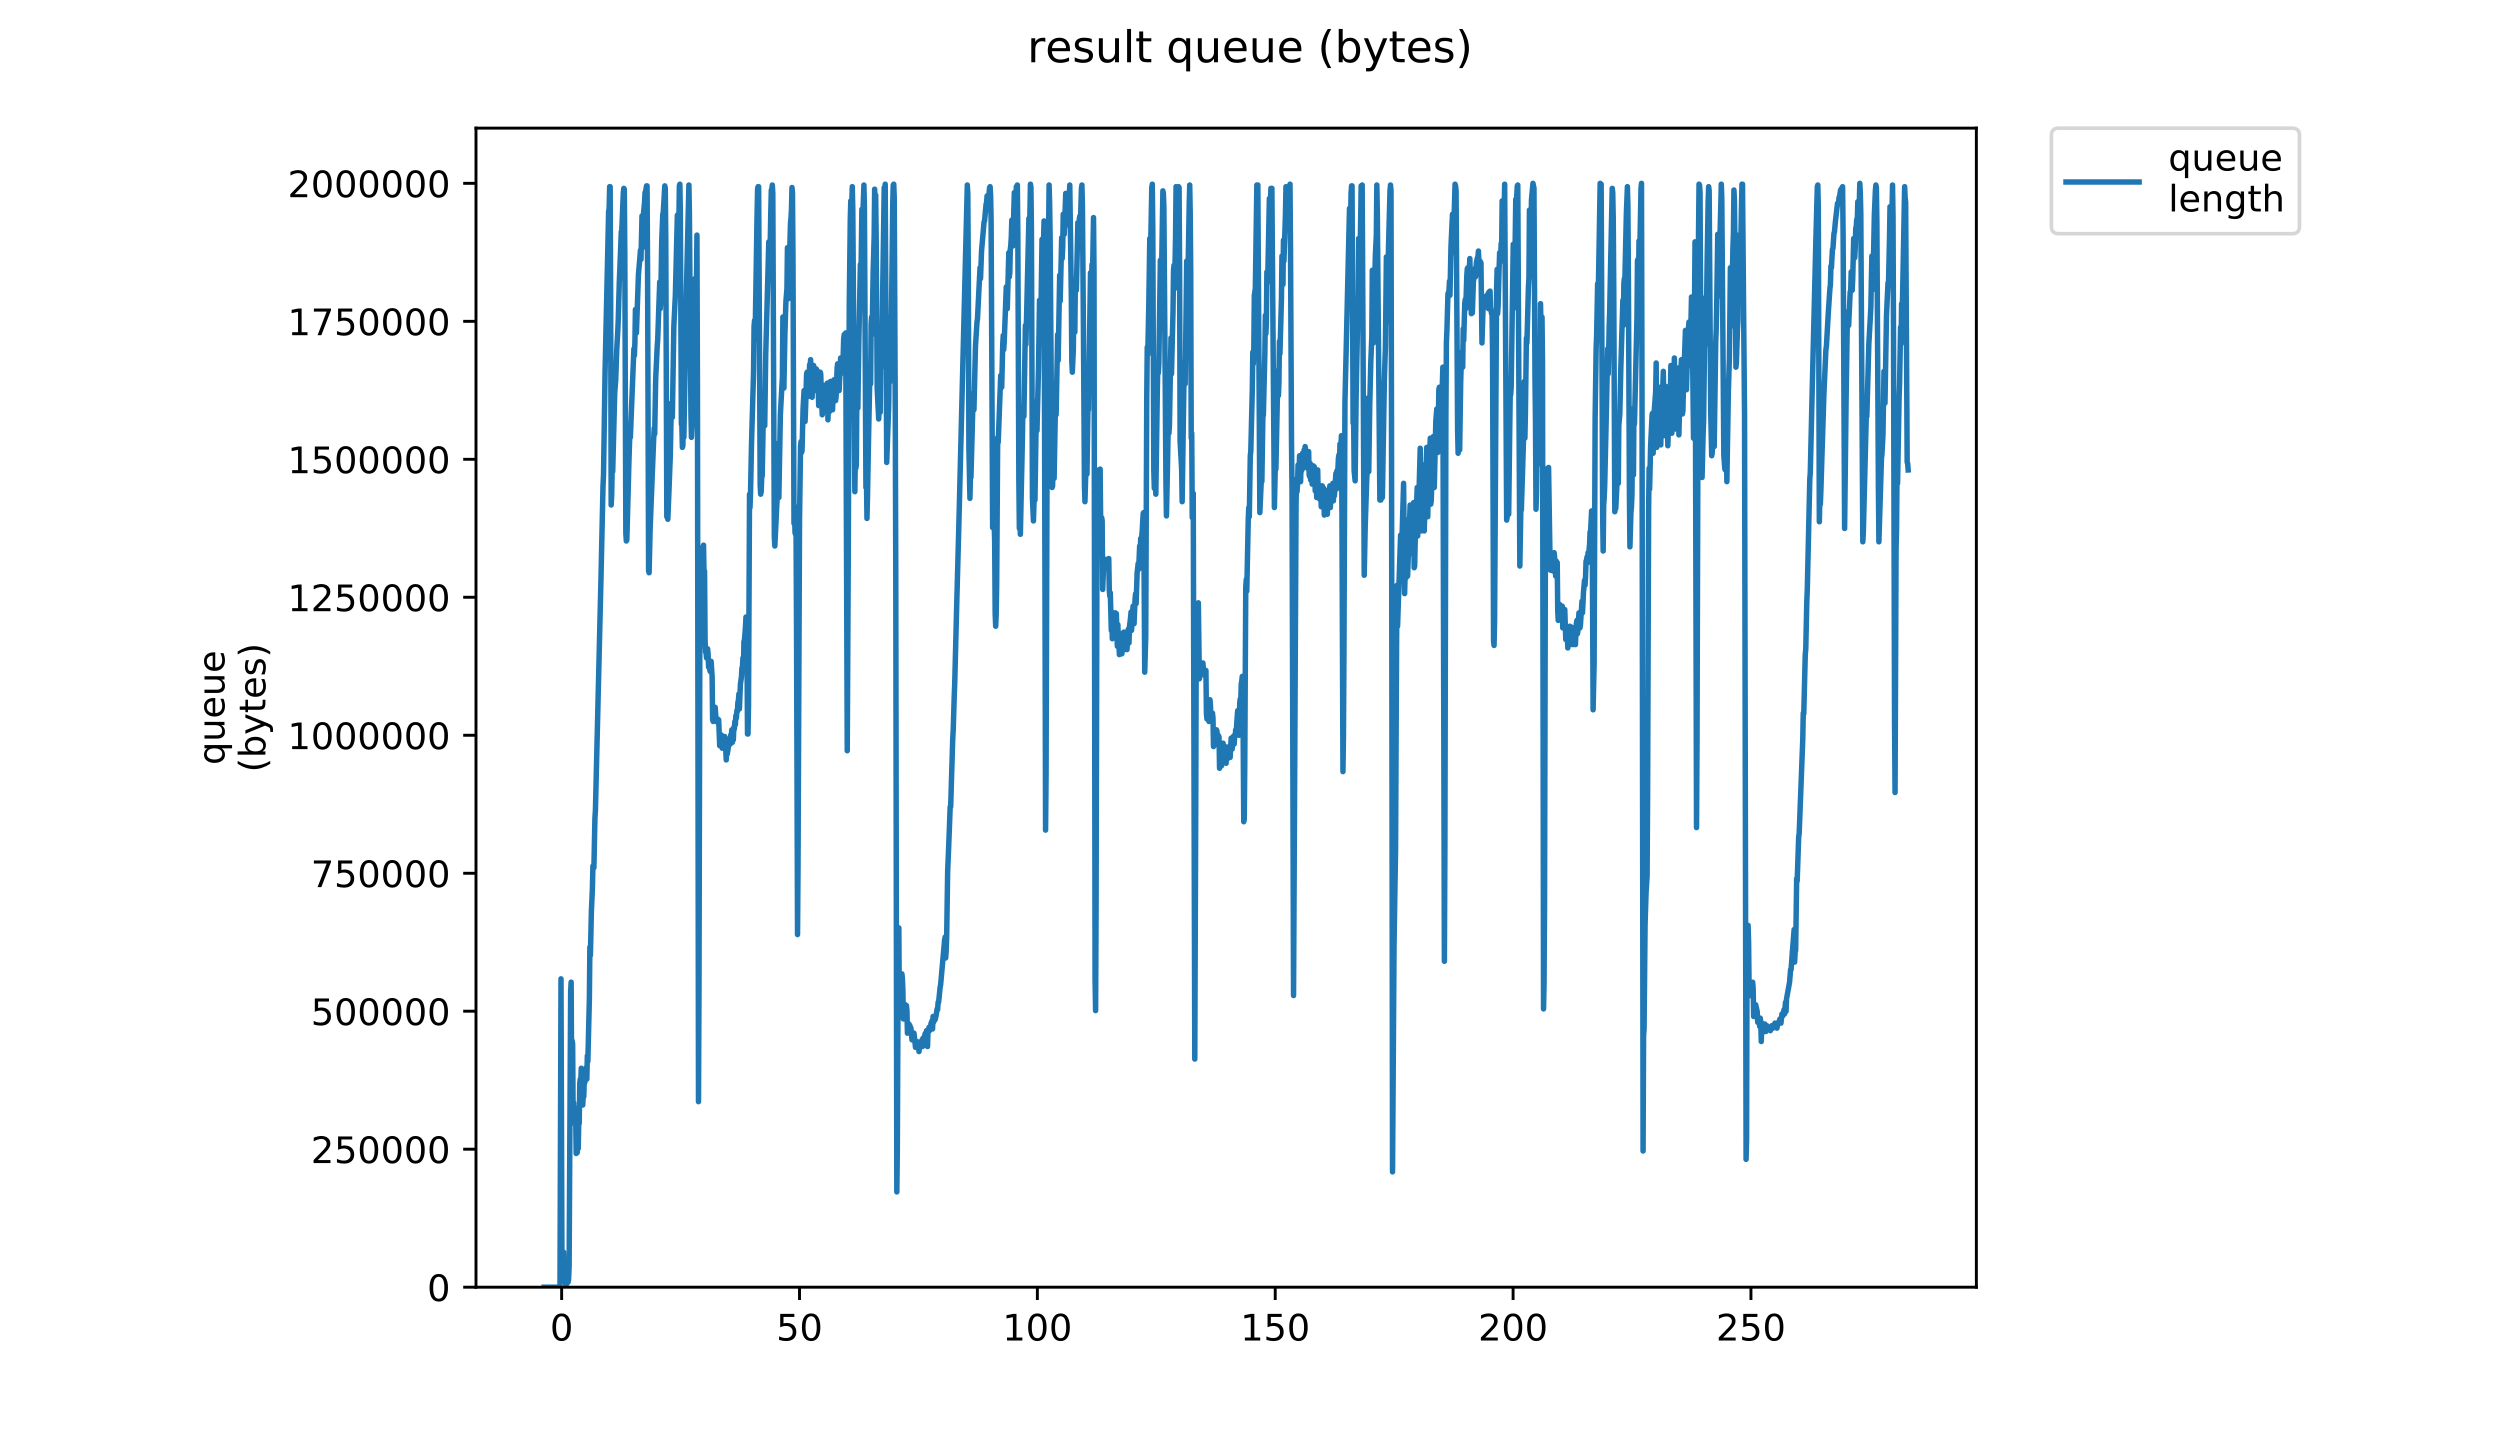 <?xml version="1.0" encoding="utf-8" standalone="no"?>
<!DOCTYPE svg PUBLIC "-//W3C//DTD SVG 1.1//EN"
  "http://www.w3.org/Graphics/SVG/1.1/DTD/svg11.dtd">
<!-- Created with matplotlib (https://matplotlib.org/) -->
<svg height="396pt" version="1.1" viewBox="0 0 684 396" width="684pt" xmlns="http://www.w3.org/2000/svg" xmlns:xlink="http://www.w3.org/1999/xlink">
 <defs>
  <style type="text/css">
*{stroke-linecap:butt;stroke-linejoin:round;}
  </style>
 </defs>
 <g id="figure_1">
  <g id="patch_1">
   <path d="M 0 396 
L 684 396 
L 684 0 
L 0 0 
z
" style="fill:#ffffff;"/>
  </g>
  <g id="axes_1">
   <g id="patch_2">
    <path d="M 130.23 352.174 
L 540.734 352.174 
L 540.734 35.062 
L 130.23 35.062 
z
" style="fill:#ffffff;"/>
   </g>
   <g id="matplotlib.axis_1">
    <g id="xtick_1">
     <g id="line2d_1">
      <defs>
       <path d="M 0 0 
L 0 3.5 
" id="m39e26626e2" style="stroke:#000000;stroke-width:0.8;"/>
      </defs>
      <g>
       <use style="stroke:#000000;stroke-width:0.8;" x="153.666" xlink:href="#m39e26626e2" y="352.174"/>
      </g>
     </g>
     <g id="text_1">
      <!-- 0 -->
      <defs>
       <path d="M 31.781 66.406 
Q 24.172 66.406 20.328 58.906 
Q 16.5 51.422 16.5 36.375 
Q 16.5 21.391 20.328 13.891 
Q 24.172 6.391 31.781 6.391 
Q 39.453 6.391 43.281 13.891 
Q 47.125 21.391 47.125 36.375 
Q 47.125 51.422 43.281 58.906 
Q 39.453 66.406 31.781 66.406 
z
M 31.781 74.219 
Q 44.047 74.219 50.516 64.516 
Q 56.984 54.828 56.984 36.375 
Q 56.984 17.969 50.516 8.266 
Q 44.047 -1.422 31.781 -1.422 
Q 19.531 -1.422 13.062 8.266 
Q 6.594 17.969 6.594 36.375 
Q 6.594 54.828 13.062 64.516 
Q 19.531 74.219 31.781 74.219 
z
" id="DejaVuSans-48"/>
      </defs>
      <g transform="translate(150.485 366.773)scale(0.1 -0.1)">
       <use xlink:href="#DejaVuSans-48"/>
      </g>
     </g>
    </g>
    <g id="xtick_2">
     <g id="line2d_2">
      <g>
       <use style="stroke:#000000;stroke-width:0.8;" x="218.745" xlink:href="#m39e26626e2" y="352.174"/>
      </g>
     </g>
     <g id="text_2">
      <!-- 50 -->
      <defs>
       <path d="M 10.797 72.906 
L 49.516 72.906 
L 49.516 64.594 
L 19.828 64.594 
L 19.828 46.734 
Q 21.969 47.469 24.109 47.828 
Q 26.266 48.188 28.422 48.188 
Q 40.625 48.188 47.75 41.5 
Q 54.891 34.812 54.891 23.391 
Q 54.891 11.625 47.562 5.094 
Q 40.234 -1.422 26.906 -1.422 
Q 22.312 -1.422 17.547 -0.641 
Q 12.797 0.141 7.719 1.703 
L 7.719 11.625 
Q 12.109 9.234 16.797 8.062 
Q 21.484 6.891 26.703 6.891 
Q 35.156 6.891 40.078 11.328 
Q 45.016 15.766 45.016 23.391 
Q 45.016 31 40.078 35.438 
Q 35.156 39.891 26.703 39.891 
Q 22.75 39.891 18.812 39.016 
Q 14.891 38.141 10.797 36.281 
z
" id="DejaVuSans-53"/>
      </defs>
      <g transform="translate(212.382 366.773)scale(0.1 -0.1)">
       <use xlink:href="#DejaVuSans-53"/>
       <use x="63.623" xlink:href="#DejaVuSans-48"/>
      </g>
     </g>
    </g>
    <g id="xtick_3">
     <g id="line2d_3">
      <g>
       <use style="stroke:#000000;stroke-width:0.8;" x="283.823" xlink:href="#m39e26626e2" y="352.174"/>
      </g>
     </g>
     <g id="text_3">
      <!-- 100 -->
      <defs>
       <path d="M 12.406 8.297 
L 28.516 8.297 
L 28.516 63.922 
L 10.984 60.406 
L 10.984 69.391 
L 28.422 72.906 
L 38.281 72.906 
L 38.281 8.297 
L 54.391 8.297 
L 54.391 0 
L 12.406 0 
z
" id="DejaVuSans-49"/>
      </defs>
      <g transform="translate(274.28 366.773)scale(0.1 -0.1)">
       <use xlink:href="#DejaVuSans-49"/>
       <use x="63.623" xlink:href="#DejaVuSans-48"/>
       <use x="127.246" xlink:href="#DejaVuSans-48"/>
      </g>
     </g>
    </g>
    <g id="xtick_4">
     <g id="line2d_4">
      <g>
       <use style="stroke:#000000;stroke-width:0.8;" x="348.902" xlink:href="#m39e26626e2" y="352.174"/>
      </g>
     </g>
     <g id="text_4">
      <!-- 150 -->
      <g transform="translate(339.358 366.773)scale(0.1 -0.1)">
       <use xlink:href="#DejaVuSans-49"/>
       <use x="63.623" xlink:href="#DejaVuSans-53"/>
       <use x="127.246" xlink:href="#DejaVuSans-48"/>
      </g>
     </g>
    </g>
    <g id="xtick_5">
     <g id="line2d_5">
      <g>
       <use style="stroke:#000000;stroke-width:0.8;" x="413.981" xlink:href="#m39e26626e2" y="352.174"/>
      </g>
     </g>
     <g id="text_5">
      <!-- 200 -->
      <defs>
       <path d="M 19.188 8.297 
L 53.609 8.297 
L 53.609 0 
L 7.328 0 
L 7.328 8.297 
Q 12.938 14.109 22.625 23.891 
Q 32.328 33.688 34.812 36.531 
Q 39.547 41.844 41.422 45.531 
Q 43.312 49.219 43.312 52.781 
Q 43.312 58.594 39.234 62.25 
Q 35.156 65.922 28.609 65.922 
Q 23.969 65.922 18.812 64.312 
Q 13.672 62.703 7.812 59.422 
L 7.812 69.391 
Q 13.766 71.781 18.938 73 
Q 24.125 74.219 28.422 74.219 
Q 39.75 74.219 46.484 68.547 
Q 53.219 62.891 53.219 53.422 
Q 53.219 48.922 51.531 44.891 
Q 49.859 40.875 45.406 35.406 
Q 44.188 33.984 37.641 27.219 
Q 31.109 20.453 19.188 8.297 
z
" id="DejaVuSans-50"/>
      </defs>
      <g transform="translate(404.437 366.773)scale(0.1 -0.1)">
       <use xlink:href="#DejaVuSans-50"/>
       <use x="63.623" xlink:href="#DejaVuSans-48"/>
       <use x="127.246" xlink:href="#DejaVuSans-48"/>
      </g>
     </g>
    </g>
    <g id="xtick_6">
     <g id="line2d_6">
      <g>
       <use style="stroke:#000000;stroke-width:0.8;" x="479.059" xlink:href="#m39e26626e2" y="352.174"/>
      </g>
     </g>
     <g id="text_6">
      <!-- 250 -->
      <g transform="translate(469.516 366.773)scale(0.1 -0.1)">
       <use xlink:href="#DejaVuSans-50"/>
       <use x="63.623" xlink:href="#DejaVuSans-53"/>
       <use x="127.246" xlink:href="#DejaVuSans-48"/>
      </g>
     </g>
    </g>
   </g>
   <g id="matplotlib.axis_2">
    <g id="ytick_1">
     <g id="line2d_7">
      <defs>
       <path d="M 0 0 
L -3.5 0 
" id="mcbd0e875a5" style="stroke:#000000;stroke-width:0.8;"/>
      </defs>
      <g>
       <use style="stroke:#000000;stroke-width:0.8;" x="130.23" xlink:href="#mcbd0e875a5" y="352.174"/>
      </g>
     </g>
     <g id="text_7">
      <!-- 0 -->
      <g transform="translate(116.868 355.973)scale(0.1 -0.1)">
       <use xlink:href="#DejaVuSans-48"/>
      </g>
     </g>
    </g>
    <g id="ytick_2">
     <g id="line2d_8">
      <g>
       <use style="stroke:#000000;stroke-width:0.8;" x="130.23" xlink:href="#mcbd0e875a5" y="314.423"/>
      </g>
     </g>
     <g id="text_8">
      <!-- 250000 -->
      <g transform="translate(85.055 318.222)scale(0.1 -0.1)">
       <use xlink:href="#DejaVuSans-50"/>
       <use x="63.623" xlink:href="#DejaVuSans-53"/>
       <use x="127.246" xlink:href="#DejaVuSans-48"/>
       <use x="190.869" xlink:href="#DejaVuSans-48"/>
       <use x="254.492" xlink:href="#DejaVuSans-48"/>
       <use x="318.115" xlink:href="#DejaVuSans-48"/>
      </g>
     </g>
    </g>
    <g id="ytick_3">
     <g id="line2d_9">
      <g>
       <use style="stroke:#000000;stroke-width:0.8;" x="130.23" xlink:href="#mcbd0e875a5" y="276.671"/>
      </g>
     </g>
     <g id="text_9">
      <!-- 500000 -->
      <g transform="translate(85.055 280.47)scale(0.1 -0.1)">
       <use xlink:href="#DejaVuSans-53"/>
       <use x="63.623" xlink:href="#DejaVuSans-48"/>
       <use x="127.246" xlink:href="#DejaVuSans-48"/>
       <use x="190.869" xlink:href="#DejaVuSans-48"/>
       <use x="254.492" xlink:href="#DejaVuSans-48"/>
       <use x="318.115" xlink:href="#DejaVuSans-48"/>
      </g>
     </g>
    </g>
    <g id="ytick_4">
     <g id="line2d_10">
      <g>
       <use style="stroke:#000000;stroke-width:0.8;" x="130.23" xlink:href="#mcbd0e875a5" y="238.92"/>
      </g>
     </g>
     <g id="text_10">
      <!-- 750000 -->
      <defs>
       <path d="M 8.203 72.906 
L 55.078 72.906 
L 55.078 68.703 
L 28.609 0 
L 18.312 0 
L 43.219 64.594 
L 8.203 64.594 
z
" id="DejaVuSans-55"/>
      </defs>
      <g transform="translate(85.055 242.719)scale(0.1 -0.1)">
       <use xlink:href="#DejaVuSans-55"/>
       <use x="63.623" xlink:href="#DejaVuSans-53"/>
       <use x="127.246" xlink:href="#DejaVuSans-48"/>
       <use x="190.869" xlink:href="#DejaVuSans-48"/>
       <use x="254.492" xlink:href="#DejaVuSans-48"/>
       <use x="318.115" xlink:href="#DejaVuSans-48"/>
      </g>
     </g>
    </g>
    <g id="ytick_5">
     <g id="line2d_11">
      <g>
       <use style="stroke:#000000;stroke-width:0.8;" x="130.23" xlink:href="#mcbd0e875a5" y="201.168"/>
      </g>
     </g>
     <g id="text_11">
      <!-- 1000000 -->
      <g transform="translate(78.693 204.967)scale(0.1 -0.1)">
       <use xlink:href="#DejaVuSans-49"/>
       <use x="63.623" xlink:href="#DejaVuSans-48"/>
       <use x="127.246" xlink:href="#DejaVuSans-48"/>
       <use x="190.869" xlink:href="#DejaVuSans-48"/>
       <use x="254.492" xlink:href="#DejaVuSans-48"/>
       <use x="318.115" xlink:href="#DejaVuSans-48"/>
       <use x="381.738" xlink:href="#DejaVuSans-48"/>
      </g>
     </g>
    </g>
    <g id="ytick_6">
     <g id="line2d_12">
      <g>
       <use style="stroke:#000000;stroke-width:0.8;" x="130.23" xlink:href="#mcbd0e875a5" y="163.417"/>
      </g>
     </g>
     <g id="text_12">
      <!-- 1250000 -->
      <g transform="translate(78.693 167.216)scale(0.1 -0.1)">
       <use xlink:href="#DejaVuSans-49"/>
       <use x="63.623" xlink:href="#DejaVuSans-50"/>
       <use x="127.246" xlink:href="#DejaVuSans-53"/>
       <use x="190.869" xlink:href="#DejaVuSans-48"/>
       <use x="254.492" xlink:href="#DejaVuSans-48"/>
       <use x="318.115" xlink:href="#DejaVuSans-48"/>
       <use x="381.738" xlink:href="#DejaVuSans-48"/>
      </g>
     </g>
    </g>
    <g id="ytick_7">
     <g id="line2d_13">
      <g>
       <use style="stroke:#000000;stroke-width:0.8;" x="130.23" xlink:href="#mcbd0e875a5" y="125.665"/>
      </g>
     </g>
     <g id="text_13">
      <!-- 1500000 -->
      <g transform="translate(78.693 129.464)scale(0.1 -0.1)">
       <use xlink:href="#DejaVuSans-49"/>
       <use x="63.623" xlink:href="#DejaVuSans-53"/>
       <use x="127.246" xlink:href="#DejaVuSans-48"/>
       <use x="190.869" xlink:href="#DejaVuSans-48"/>
       <use x="254.492" xlink:href="#DejaVuSans-48"/>
       <use x="318.115" xlink:href="#DejaVuSans-48"/>
       <use x="381.738" xlink:href="#DejaVuSans-48"/>
      </g>
     </g>
    </g>
    <g id="ytick_8">
     <g id="line2d_14">
      <g>
       <use style="stroke:#000000;stroke-width:0.8;" x="130.23" xlink:href="#mcbd0e875a5" y="87.914"/>
      </g>
     </g>
     <g id="text_14">
      <!-- 1750000 -->
      <g transform="translate(78.693 91.713)scale(0.1 -0.1)">
       <use xlink:href="#DejaVuSans-49"/>
       <use x="63.623" xlink:href="#DejaVuSans-55"/>
       <use x="127.246" xlink:href="#DejaVuSans-53"/>
       <use x="190.869" xlink:href="#DejaVuSans-48"/>
       <use x="254.492" xlink:href="#DejaVuSans-48"/>
       <use x="318.115" xlink:href="#DejaVuSans-48"/>
       <use x="381.738" xlink:href="#DejaVuSans-48"/>
      </g>
     </g>
    </g>
    <g id="ytick_9">
     <g id="line2d_15">
      <g>
       <use style="stroke:#000000;stroke-width:0.8;" x="130.23" xlink:href="#mcbd0e875a5" y="50.162"/>
      </g>
     </g>
     <g id="text_15">
      <!-- 2000000 -->
      <g transform="translate(78.693 53.961)scale(0.1 -0.1)">
       <use xlink:href="#DejaVuSans-50"/>
       <use x="63.623" xlink:href="#DejaVuSans-48"/>
       <use x="127.246" xlink:href="#DejaVuSans-48"/>
       <use x="190.869" xlink:href="#DejaVuSans-48"/>
       <use x="254.492" xlink:href="#DejaVuSans-48"/>
       <use x="318.115" xlink:href="#DejaVuSans-48"/>
       <use x="381.738" xlink:href="#DejaVuSans-48"/>
      </g>
     </g>
    </g>
    <g id="text_16">
     <!-- queue -->
     <defs>
      <path d="M 14.797 27.297 
Q 14.797 17.391 18.875 11.75 
Q 22.953 6.109 30.078 6.109 
Q 37.203 6.109 41.297 11.75 
Q 45.406 17.391 45.406 27.297 
Q 45.406 37.203 41.297 42.844 
Q 37.203 48.484 30.078 48.484 
Q 22.953 48.484 18.875 42.844 
Q 14.797 37.203 14.797 27.297 
z
M 45.406 8.203 
Q 42.578 3.328 38.25 0.953 
Q 33.938 -1.422 27.875 -1.422 
Q 17.969 -1.422 11.734 6.484 
Q 5.516 14.406 5.516 27.297 
Q 5.516 40.188 11.734 48.094 
Q 17.969 56 27.875 56 
Q 33.938 56 38.25 53.625 
Q 42.578 51.266 45.406 46.391 
L 45.406 54.688 
L 54.391 54.688 
L 54.391 -20.797 
L 45.406 -20.797 
z
" id="DejaVuSans-113"/>
      <path d="M 8.5 21.578 
L 8.5 54.688 
L 17.484 54.688 
L 17.484 21.922 
Q 17.484 14.156 20.5 10.266 
Q 23.531 6.391 29.594 6.391 
Q 36.859 6.391 41.078 11.031 
Q 45.312 15.672 45.312 23.688 
L 45.312 54.688 
L 54.297 54.688 
L 54.297 0 
L 45.312 0 
L 45.312 8.406 
Q 42.047 3.422 37.719 1 
Q 33.406 -1.422 27.688 -1.422 
Q 18.266 -1.422 13.375 4.438 
Q 8.5 10.297 8.5 21.578 
z
M 31.109 56 
z
" id="DejaVuSans-117"/>
      <path d="M 56.203 29.594 
L 56.203 25.203 
L 14.891 25.203 
Q 15.484 15.922 20.484 11.062 
Q 25.484 6.203 34.422 6.203 
Q 39.594 6.203 44.453 7.469 
Q 49.312 8.734 54.109 11.281 
L 54.109 2.781 
Q 49.266 0.734 44.188 -0.344 
Q 39.109 -1.422 33.891 -1.422 
Q 20.797 -1.422 13.156 6.188 
Q 5.516 13.812 5.516 26.812 
Q 5.516 40.234 12.766 48.109 
Q 20.016 56 32.328 56 
Q 43.359 56 49.781 48.891 
Q 56.203 41.797 56.203 29.594 
z
M 47.219 32.234 
Q 47.125 39.594 43.094 43.984 
Q 39.062 48.391 32.422 48.391 
Q 24.906 48.391 20.391 44.141 
Q 15.875 39.891 15.188 32.172 
z
" id="DejaVuSans-101"/>
     </defs>
     <g transform="translate(61.415 209.283)rotate(-90)scale(0.1 -0.1)">
      <use xlink:href="#DejaVuSans-113"/>
      <use x="63.477" xlink:href="#DejaVuSans-117"/>
      <use x="126.855" xlink:href="#DejaVuSans-101"/>
      <use x="188.379" xlink:href="#DejaVuSans-117"/>
      <use x="251.758" xlink:href="#DejaVuSans-101"/>
     </g>
     <!-- (bytes) -->
     <defs>
      <path d="M 31 75.875 
Q 24.469 64.656 21.281 53.656 
Q 18.109 42.672 18.109 31.391 
Q 18.109 20.125 21.312 9.062 
Q 24.516 -2 31 -13.188 
L 23.188 -13.188 
Q 15.875 -1.703 12.234 9.375 
Q 8.594 20.453 8.594 31.391 
Q 8.594 42.281 12.203 53.312 
Q 15.828 64.359 23.188 75.875 
z
" id="DejaVuSans-40"/>
      <path d="M 48.688 27.297 
Q 48.688 37.203 44.609 42.844 
Q 40.531 48.484 33.406 48.484 
Q 26.266 48.484 22.188 42.844 
Q 18.109 37.203 18.109 27.297 
Q 18.109 17.391 22.188 11.75 
Q 26.266 6.109 33.406 6.109 
Q 40.531 6.109 44.609 11.75 
Q 48.688 17.391 48.688 27.297 
z
M 18.109 46.391 
Q 20.953 51.266 25.266 53.625 
Q 29.594 56 35.594 56 
Q 45.562 56 51.781 48.094 
Q 58.016 40.188 58.016 27.297 
Q 58.016 14.406 51.781 6.484 
Q 45.562 -1.422 35.594 -1.422 
Q 29.594 -1.422 25.266 0.953 
Q 20.953 3.328 18.109 8.203 
L 18.109 0 
L 9.078 0 
L 9.078 75.984 
L 18.109 75.984 
z
" id="DejaVuSans-98"/>
      <path d="M 32.172 -5.078 
Q 28.375 -14.844 24.75 -17.812 
Q 21.141 -20.797 15.094 -20.797 
L 7.906 -20.797 
L 7.906 -13.281 
L 13.188 -13.281 
Q 16.891 -13.281 18.938 -11.516 
Q 21 -9.766 23.484 -3.219 
L 25.094 0.875 
L 2.984 54.688 
L 12.5 54.688 
L 29.594 11.922 
L 46.688 54.688 
L 56.203 54.688 
z
" id="DejaVuSans-121"/>
      <path d="M 18.312 70.219 
L 18.312 54.688 
L 36.812 54.688 
L 36.812 47.703 
L 18.312 47.703 
L 18.312 18.016 
Q 18.312 11.328 20.141 9.422 
Q 21.969 7.516 27.594 7.516 
L 36.812 7.516 
L 36.812 0 
L 27.594 0 
Q 17.188 0 13.234 3.875 
Q 9.281 7.766 9.281 18.016 
L 9.281 47.703 
L 2.688 47.703 
L 2.688 54.688 
L 9.281 54.688 
L 9.281 70.219 
z
" id="DejaVuSans-116"/>
      <path d="M 44.281 53.078 
L 44.281 44.578 
Q 40.484 46.531 36.375 47.5 
Q 32.281 48.484 27.875 48.484 
Q 21.188 48.484 17.844 46.438 
Q 14.5 44.391 14.5 40.281 
Q 14.5 37.156 16.891 35.375 
Q 19.281 33.594 26.516 31.984 
L 29.594 31.297 
Q 39.156 29.25 43.188 25.516 
Q 47.219 21.781 47.219 15.094 
Q 47.219 7.469 41.188 3.016 
Q 35.156 -1.422 24.609 -1.422 
Q 20.219 -1.422 15.453 -0.562 
Q 10.688 0.297 5.422 2 
L 5.422 11.281 
Q 10.406 8.688 15.234 7.391 
Q 20.062 6.109 24.812 6.109 
Q 31.156 6.109 34.562 8.281 
Q 37.984 10.453 37.984 14.406 
Q 37.984 18.062 35.516 20.016 
Q 33.062 21.969 24.703 23.781 
L 21.578 24.516 
Q 13.234 26.266 9.516 29.906 
Q 5.812 33.547 5.812 39.891 
Q 5.812 47.609 11.281 51.797 
Q 16.75 56 26.812 56 
Q 31.781 56 36.172 55.266 
Q 40.578 54.547 44.281 53.078 
z
" id="DejaVuSans-115"/>
      <path d="M 8.016 75.875 
L 15.828 75.875 
Q 23.141 64.359 26.781 53.312 
Q 30.422 42.281 30.422 31.391 
Q 30.422 20.453 26.781 9.375 
Q 23.141 -1.703 15.828 -13.188 
L 8.016 -13.188 
Q 14.5 -2 17.703 9.062 
Q 20.906 20.125 20.906 31.391 
Q 20.906 42.672 17.703 53.656 
Q 14.5 64.656 8.016 75.875 
z
" id="DejaVuSans-41"/>
     </defs>
     <g transform="translate(72.613 211.295)rotate(-90)scale(0.1 -0.1)">
      <use xlink:href="#DejaVuSans-40"/>
      <use x="39.014" xlink:href="#DejaVuSans-98"/>
      <use x="102.49" xlink:href="#DejaVuSans-121"/>
      <use x="161.67" xlink:href="#DejaVuSans-116"/>
      <use x="200.879" xlink:href="#DejaVuSans-101"/>
      <use x="262.402" xlink:href="#DejaVuSans-115"/>
      <use x="314.502" xlink:href="#DejaVuSans-41"/>
     </g>
    </g>
   </g>
   <g id="line2d_16">
    <path clip-path="url(#pf05c3ae408)" d="M 148.889 352.174 
L 153.211 352.174 
L 153.487 267.812 
L 153.764 349.888 
L 153.902 344.172 
L 154.043 349.659 
L 154.185 342.572 
L 154.327 349.431 
L 154.464 348.973 
L 154.602 350.802 
L 154.739 351.031 
L 154.879 352.174 
L 155.017 349.659 
L 155.156 350.574 
L 155.297 350.574 
L 155.437 350.802 
L 155.575 349.888 
L 155.713 346.459 
L 156.126 271.47 
L 156.263 268.727 
L 156.401 293.418 
L 156.538 284.73 
L 156.676 285.645 
L 156.815 306.221 
L 156.953 301.648 
L 157.09 306.45 
L 157.227 303.02 
L 157.364 307.593 
L 157.502 305.306 
L 157.642 315.594 
L 157.785 312.622 
L 157.924 315.366 
L 158.064 310.108 
L 158.203 314.223 
L 158.341 307.353 
L 158.48 307.354 
L 158.617 296.39 
L 158.755 295.247 
L 158.892 296.162 
L 159.03 292.275 
L 159.168 295.018 
L 159.447 302.334 
L 159.587 299.134 
L 159.726 300.048 
L 159.864 295.247 
L 160.001 296.162 
L 160.138 295.018 
L 160.277 295.247 
L 160.419 292.046 
L 160.556 295.247 
L 160.694 288.846 
L 160.832 290.446 
L 161.252 273.299 
L 161.39 259.125 
L 161.528 261.411 
L 161.806 249.294 
L 162.08 243.121 
L 162.218 236.948 
L 162.493 237.405 
L 162.769 223.917 
L 162.909 221.63 
L 164.426 158.302 
L 164.984 132.925 
L 165.123 129.953 
L 165.541 101.832 
L 166.517 57.936 
L 166.66 57.022 
L 166.8 51.078 
L 166.938 51.078 
L 167.075 81.484 
L 167.216 138.169 
L 167.354 135.426 
L 167.497 127.895 
L 167.634 129.038 
L 168.186 107.549 
L 168.463 103.889 
L 168.742 95.659 
L 169.021 90.629 
L 169.16 87.2 
L 169.434 77.369 
L 169.71 70.511 
L 169.984 63.423 
L 170.122 62.966 
L 170.537 52.678 
L 170.675 51.535 
L 170.813 51.763 
L 170.952 70.053 
L 171.227 145.956 
L 171.364 148.014 
L 171.502 147.785 
L 171.777 137.726 
L 172.053 126.98 
L 172.328 118.521 
L 172.466 119.664 
L 173.434 95.43 
L 173.573 97.259 
L 173.711 93.601 
L 173.849 84.685 
L 173.986 85.371 
L 174.124 91.087 
L 174.677 75.083 
L 174.952 71.856 
L 175.233 68.453 
L 175.372 70.968 
L 175.648 59.079 
L 175.785 67.767 
L 175.925 65.709 
L 176.063 58.393 
L 176.342 55.421 
L 176.481 52.678 
L 176.619 52.449 
L 176.896 50.849 
L 177.034 50.849 
L 177.177 74.626 
L 177.456 156.244 
L 177.594 156.701 
L 177.872 144.815 
L 178.844 120.122 
L 178.982 117.15 
L 179.12 118.75 
L 179.396 103.661 
L 179.813 94.745 
L 179.951 92.916 
L 180.226 84.685 
L 180.501 77.141 
L 180.639 84.457 
L 180.777 82.399 
L 181.053 65.709 
L 181.333 58.622 
L 181.471 58.165 
L 181.884 50.849 
L 182.022 51.535 
L 182.16 65.709 
L 182.438 141.384 
L 182.575 138.183 
L 182.713 142.07 
L 182.987 135.439 
L 183.4 124.466 
L 183.678 110.291 
L 183.815 111.434 
L 183.952 114.178 
L 184.363 89.258 
L 184.774 80.798 
L 185.323 58.851 
L 185.597 70.739 
L 185.871 50.849 
L 186.008 50.392 
L 186.144 58.165 
L 186.423 116.007 
L 186.561 116.464 
L 186.698 122.408 
L 186.834 121.951 
L 186.971 110.52 
L 187.108 119.664 
L 187.798 79.655 
L 188.482 50.62 
L 188.623 58.393 
L 189.039 113.263 
L 189.175 119.664 
L 189.586 111.663 
L 190.133 76.226 
L 190.408 91.087 
L 190.683 64.325 
L 190.822 105.934 
L 191.105 301.42 
L 191.246 269.87 
L 191.522 153.729 
L 191.662 151.9 
L 191.804 152.129 
L 191.941 151.443 
L 192.077 149.843 
L 192.351 150.986 
L 192.488 149.157 
L 192.625 157.387 
L 192.765 156.244 
L 192.905 174.991 
L 193.043 178.421 
L 193.18 178.649 
L 193.318 180.021 
L 193.455 179.564 
L 193.594 177.506 
L 193.732 178.878 
L 193.871 182.536 
L 194.008 182.079 
L 194.285 183.679 
L 194.562 180.935 
L 194.837 185.051 
L 194.974 196.939 
L 195.113 197.396 
L 195.251 193.967 
L 195.392 195.11 
L 195.53 194.881 
L 195.669 193.51 
L 195.944 197.396 
L 196.081 197.396 
L 196.218 197.168 
L 196.356 196.71 
L 196.493 197.853 
L 196.63 196.939 
L 196.908 204.026 
L 197.046 204.026 
L 197.321 201.054 
L 197.458 201.283 
L 197.595 204.712 
L 197.733 202.426 
L 197.87 202.883 
L 198.012 201.512 
L 198.153 202.883 
L 198.29 201.512 
L 198.428 202.426 
L 198.702 207.913 
L 198.839 203.798 
L 198.978 206.313 
L 199.671 201.969 
L 199.808 203.569 
L 199.946 201.054 
L 200.084 201.283 
L 200.223 199.683 
L 200.365 203.111 
L 200.503 201.512 
L 200.642 202.426 
L 200.78 198.997 
L 200.918 199.454 
L 201.055 197.396 
L 201.194 198.311 
L 201.331 195.796 
L 201.469 196.482 
L 201.607 194.424 
L 201.745 194.653 
L 201.887 192.138 
L 202.026 191.681 
L 202.163 189.852 
L 202.3 193.967 
L 202.577 187.108 
L 202.852 185.279 
L 202.99 182.764 
L 203.128 182.536 
L 203.266 180.021 
L 203.404 182.764 
L 203.542 175.449 
L 203.68 175.22 
L 203.957 171.562 
L 204.097 168.818 
L 204.374 177.735 
L 204.517 200.826 
L 204.654 200.826 
L 204.793 193.052 
L 205.067 135.211 
L 205.204 138.869 
L 205.341 134.982 
L 205.617 121.265 
L 206.173 101.832 
L 206.311 89.258 
L 206.449 87.657 
L 206.587 92.916 
L 207.141 58.159 
L 207.284 51.535 
L 207.423 51.078 
L 207.561 51.078 
L 207.701 75.769 
L 207.983 132.696 
L 208.124 135.211 
L 208.261 134.525 
L 208.404 130.638 
L 208.542 130.181 
L 208.954 107.312 
L 209.092 109.834 
L 209.23 116.464 
L 209.508 96.802 
L 210.336 66.167 
L 210.475 76.455 
L 210.613 72.797 
L 210.888 57.936 
L 211.03 51.992 
L 211.168 51.763 
L 211.305 50.62 
L 211.442 52.907 
L 211.854 146.871 
L 211.994 149.385 
L 212.683 134.982 
L 212.957 121.265 
L 213.094 136.125 
L 213.506 113.485 
L 214.058 103.177 
L 214.196 86.716 
L 214.475 106.176 
L 214.752 91.313 
L 215.03 82.399 
L 215.306 78.97 
L 215.444 67.767 
L 215.583 67.996 
L 215.72 81.713 
L 216.271 61.137 
L 216.408 59.765 
L 216.545 57.25 
L 216.683 51.306 
L 216.821 52.678 
L 216.958 70.283 
L 217.235 143.213 
L 217.373 138.412 
L 217.513 145.728 
L 217.652 146.185 
L 217.79 142.984 
L 217.928 171.333 
L 218.204 255.695 
L 218.341 236.948 
L 218.753 142.07 
L 219.028 122.179 
L 219.166 120.808 
L 219.303 123.78 
L 219.441 123.322 
L 219.715 111.891 
L 219.99 106.862 
L 220.266 115.321 
L 220.403 111.891 
L 220.679 102.289 
L 220.818 101.832 
L 221.232 108.462 
L 221.507 99.774 
L 221.645 100.232 
L 221.783 98.403 
L 222.196 108.691 
L 222.472 100.917 
L 222.609 100.003 
L 223.022 106.633 
L 223.161 106.862 
L 223.299 100.917 
L 223.576 101.375 
L 223.714 105.718 
L 223.852 105.718 
L 223.99 110.977 
L 224.127 108.462 
L 224.267 102.06 
L 224.406 101.832 
L 224.545 102.289 
L 224.956 113.492 
L 225.375 105.49 
L 225.519 106.176 
L 225.951 112.577 
L 226.095 105.261 
L 226.382 104.804 
L 226.526 114.863 
L 226.666 109.148 
L 226.809 112.807 
L 226.951 112.577 
L 227.233 104.347 
L 227.373 105.718 
L 227.653 111.891 
L 227.79 112.12 
L 228.07 104.575 
L 228.208 103.889 
L 228.347 108.233 
L 228.485 107.319 
L 228.623 109.605 
L 228.761 108.462 
L 229.035 100.689 
L 229.172 99.546 
L 229.312 103.889 
L 229.45 102.746 
L 229.587 106.862 
L 230.001 97.945 
L 230.278 101.375 
L 230.416 100.911 
L 230.555 102.054 
L 230.832 92.687 
L 230.97 91.544 
L 231.11 93.144 
L 231.25 91.313 
L 231.387 91.087 
L 231.805 205.398 
L 232.081 153.043 
L 232.356 83.313 
L 232.634 59.994 
L 232.772 54.964 
L 232.909 60.222 
L 233.186 51.078 
L 233.326 57.466 
L 233.881 134.525 
L 234.019 125.38 
L 234.158 128.124 
L 234.295 127.209 
L 234.432 108.919 
L 234.707 111.663 
L 234.983 93.144 
L 235.4 72.339 
L 235.539 76.912 
L 235.814 57.25 
L 235.951 62.509 
L 236.365 50.62 
L 236.503 56.336 
L 236.917 133.382 
L 237.057 130.638 
L 237.199 141.841 
L 237.343 136.125 
L 237.629 120.122 
L 238.057 99.317 
L 238.199 105.033 
L 238.337 88.572 
L 238.474 86.743 
L 238.612 91.544 
L 238.891 74.397 
L 239.168 64.566 
L 239.305 51.763 
L 239.443 55.421 
L 239.581 53.364 
L 239.721 64.795 
L 240 106.404 
L 240.411 114.635 
L 240.686 104.347 
L 240.823 112.807 
L 240.961 94.287 
L 241.098 100.46 
L 241.236 100.003 
L 241.509 78.97 
L 241.92 51.306 
L 242.057 55.421 
L 242.194 50.392 
L 242.606 126.523 
L 243.154 110.748 
L 243.291 96.802 
L 243.428 104.575 
L 243.565 86.743 
L 243.703 92.001 
L 243.841 92.001 
L 244.253 55.65 
L 244.39 50.62 
L 244.528 50.392 
L 244.666 54.05 
L 244.942 111.891 
L 245.082 156.244 
L 245.367 326.111 
L 245.505 314.908 
L 245.782 255.009 
L 245.92 253.866 
L 246.059 275.814 
L 246.198 268.955 
L 246.335 269.413 
L 246.611 267.128 
L 246.75 266.441 
L 246.889 267.584 
L 247.027 270.784 
L 247.165 278.786 
L 247.302 278.786 
L 247.44 276.5 
L 247.579 276.5 
L 247.719 274.9 
L 247.861 275.814 
L 248 275.128 
L 248.137 276.5 
L 248.274 282.673 
L 248.548 281.53 
L 248.686 280.158 
L 248.823 280.844 
L 248.962 280.615 
L 249.1 281.301 
L 249.239 281.301 
L 249.515 284.502 
L 249.791 283.13 
L 249.929 284.502 
L 250.066 282.673 
L 250.478 286.559 
L 250.89 284.959 
L 251.028 286.331 
L 251.166 285.416 
L 251.442 287.702 
L 251.579 286.102 
L 251.717 286.559 
L 252.128 284.959 
L 252.264 284.502 
L 252.401 286.331 
L 252.538 284.044 
L 252.676 284.959 
L 253.09 282.875 
L 253.227 282.673 
L 253.364 282.9 
L 253.501 281.987 
L 253.638 282.215 
L 253.774 286.331 
L 253.912 281.758 
L 254.049 282.215 
L 254.186 281.072 
L 254.324 281.987 
L 254.461 281.072 
L 254.598 281.53 
L 254.735 279.929 
L 254.872 279.929 
L 255.009 279.243 
L 255.146 281.53 
L 255.284 278.1 
L 255.422 279.701 
L 255.698 278.558 
L 255.836 279.015 
L 256.112 277.872 
L 256.39 276.043 
L 256.527 276.271 
L 256.667 274.214 
L 256.803 274.214 
L 257.22 270.098 
L 257.358 269.413 
L 258.456 257.067 
L 258.593 256.381 
L 258.73 262.097 
L 258.867 260.268 
L 259.005 256.381 
L 259.281 238.32 
L 259.559 231.69 
L 259.969 220.716 
L 260.106 220.716 
L 260.664 202.197 
L 260.802 199.683 
L 261.076 190.538 
L 261.214 186.88 
L 261.763 165.16 
L 262.317 144.584 
L 264.654 50.62 
L 264.794 52.907 
L 264.941 76.455 
L 265.085 122.408 
L 265.375 136.354 
L 265.512 130.181 
L 265.649 130.638 
L 265.924 120.579 
L 266.199 109.834 
L 266.336 107.541 
L 266.473 112.12 
L 266.89 94.745 
L 267.303 88.114 
L 267.44 87.2 
L 268.135 73.254 
L 268.272 76.226 
L 268.551 68.682 
L 269.237 60.68 
L 269.374 60.451 
L 269.788 55.879 
L 269.925 55.421 
L 270.063 53.592 
L 270.2 55.193 
L 270.612 52.907 
L 270.752 51.306 
L 270.89 51.078 
L 271.029 53.364 
L 271.167 60.451 
L 271.583 144.356 
L 271.86 137.497 
L 272.139 148.014 
L 272.278 167.904 
L 272.417 171.333 
L 272.556 168.133 
L 272.693 159.445 
L 272.968 119.664 
L 273.105 121.036 
L 273.658 106.404 
L 273.795 102.746 
L 273.932 105.718 
L 274.069 105.947 
L 274.343 94.287 
L 274.48 91.772 
L 274.619 95.659 
L 274.758 93.373 
L 275.034 86.056 
L 275.314 78.506 
L 275.453 83.771 
L 275.592 84.457 
L 276.005 69.126 
L 276.142 75.769 
L 276.279 74.626 
L 276.416 68.224 
L 276.554 67.081 
L 276.691 64.795 
L 276.828 60.222 
L 277.103 67.31 
L 277.517 52.678 
L 277.793 59.537 
L 278.069 51.078 
L 278.206 51.078 
L 278.343 50.62 
L 278.48 64.109 
L 278.756 131.324 
L 278.894 144.584 
L 279.033 141.155 
L 279.17 146.185 
L 279.722 120.35 
L 279.86 111.891 
L 279.999 111.205 
L 280.136 113.949 
L 280.548 89.029 
L 280.685 94.287 
L 281.509 59.765 
L 281.647 65.709 
L 281.925 50.392 
L 282.062 51.306 
L 282.199 62.966 
L 282.474 136.354 
L 282.749 142.527 
L 283.025 133.826 
L 283.166 136.811 
L 283.445 118.293 
L 283.582 109.834 
L 283.719 117.835 
L 284.131 100.917 
L 284.408 82.17 
L 284.683 93.83 
L 285.095 65.481 
L 285.237 74.397 
L 285.375 71.196 
L 285.651 60.451 
L 286.067 227.117 
L 286.205 211.8 
L 286.618 80.57 
L 286.895 62.966 
L 287.034 50.614 
L 287.17 55.421 
L 287.307 64.338 
L 287.72 118.293 
L 287.857 133.382 
L 287.995 132.925 
L 288.132 125.837 
L 288.407 130.867 
L 288.82 107.776 
L 288.957 113.492 
L 289.371 91.544 
L 289.513 98.631 
L 289.927 75.312 
L 290.065 82.399 
L 290.48 65.024 
L 290.617 70.739 
L 290.756 67.767 
L 290.897 58.622 
L 291.174 64.109 
L 291.588 52.907 
L 291.726 61.594 
L 291.863 61.137 
L 292 53.364 
L 292.277 59.51 
L 292.415 56.793 
L 292.691 50.62 
L 293.11 80.798 
L 293.248 98.86 
L 293.386 101.832 
L 293.663 95.659 
L 293.801 81.942 
L 294.077 90.858 
L 294.214 76.683 
L 294.354 77.141 
L 294.491 79.427 
L 294.905 60.908 
L 295.043 61.823 
L 295.181 67.996 
L 295.319 59.765 
L 295.458 59.079 
L 295.597 61.137 
L 295.872 51.763 
L 296.013 50.62 
L 296.151 56.107 
L 296.426 89.943 
L 296.701 132.696 
L 296.839 137.268 
L 297.252 123.551 
L 297.391 129.724 
L 297.667 111.205 
L 297.806 112.12 
L 298.359 74.626 
L 298.497 81.484 
L 298.774 72.339 
L 298.911 75.312 
L 299.188 59.537 
L 299.326 74.397 
L 299.61 268.041 
L 299.755 276.5 
L 299.895 246.093 
L 300.171 130.638 
L 300.585 128.579 
L 300.722 128.809 
L 300.86 128.809 
L 300.999 128.352 
L 301.137 142.755 
L 301.276 143.441 
L 301.414 141.612 
L 301.554 142.527 
L 301.7 161.274 
L 301.977 153.958 
L 302.115 153.494 
L 302.391 155.558 
L 302.529 153.043 
L 302.667 153.729 
L 302.805 153.272 
L 302.943 154.187 
L 303.222 153.729 
L 303.358 152.815 
L 303.499 161.503 
L 303.64 163.103 
L 303.778 162.188 
L 304.053 172.476 
L 304.191 168.818 
L 304.329 174.763 
L 304.467 168.361 
L 304.605 167.675 
L 304.743 168.361 
L 304.881 167.904 
L 305.018 173.62 
L 305.156 167.675 
L 305.293 167.904 
L 305.431 167.904 
L 305.708 176.82 
L 305.847 170.876 
L 305.984 175.22 
L 306.123 175.906 
L 306.261 179.106 
L 306.538 174.991 
L 306.676 174.763 
L 306.813 173.62 
L 306.951 178.878 
L 307.229 173.162 
L 307.368 173.162 
L 307.506 172.934 
L 307.645 177.735 
L 307.788 174.534 
L 307.927 174.763 
L 308.202 176.82 
L 308.341 177.735 
L 308.618 172.476 
L 308.76 172.019 
L 308.898 175.906 
L 309.036 171.333 
L 309.315 169.047 
L 309.453 167.447 
L 309.591 172.476 
L 309.867 167.447 
L 310.005 165.845 
L 310.281 170.647 
L 310.558 163.789 
L 310.701 162.417 
L 310.841 165.16 
L 311.119 156.701 
L 311.396 154.187 
L 311.533 155.787 
L 311.808 149.385 
L 311.95 151.9 
L 312.087 147.328 
L 312.224 147.328 
L 312.362 146.871 
L 312.5 145.27 
L 312.779 140.469 
L 312.916 140.241 
L 313.196 183.908 
L 313.473 174.305 
L 313.748 108.691 
L 313.886 94.973 
L 314.028 97.031 
L 314.303 83.771 
L 314.578 65.252 
L 314.715 65.709 
L 314.853 65.709 
L 315.128 51.306 
L 315.267 50.392 
L 315.405 62.509 
L 315.68 128.809 
L 315.819 133.61 
L 315.956 132.912 
L 316.094 128.352 
L 316.234 135.211 
L 316.646 106.862 
L 316.784 99.546 
L 316.922 102.06 
L 317.061 99.317 
L 317.474 71.196 
L 317.612 77.826 
L 317.75 77.598 
L 318.164 52.221 
L 318.303 52.907 
L 318.442 56.793 
L 319.001 132.01 
L 319.139 141.155 
L 319.413 128.124 
L 319.688 112.807 
L 319.826 118.521 
L 319.963 116.235 
L 320.38 92.458 
L 320.519 102.289 
L 320.935 85.142 
L 321.075 73.94 
L 321.214 72.568 
L 321.352 78.97 
L 321.629 65.024 
L 321.768 51.071 
L 322.046 64.795 
L 322.321 51.535 
L 322.459 51.078 
L 322.597 51.306 
L 322.737 73.254 
L 322.877 120.808 
L 323.298 128.352 
L 323.437 137.268 
L 323.985 100.46 
L 324.124 98.86 
L 324.262 105.033 
L 324.536 83.313 
L 324.675 71.425 
L 324.813 83.771 
L 324.952 79.655 
L 325.367 56.107 
L 325.504 50.62 
L 325.642 58.165 
L 325.781 73.94 
L 325.918 119.893 
L 326.057 118.521 
L 326.197 141.612 
L 326.334 141.155 
L 326.472 134.982 
L 326.891 289.76 
L 327.168 217.058 
L 327.306 169.504 
L 327.448 168.361 
L 327.587 168.361 
L 327.725 167.218 
L 327.865 164.932 
L 328.146 185.737 
L 328.562 183.679 
L 328.699 184.365 
L 328.976 182.079 
L 329.113 181.393 
L 329.251 183.222 
L 329.39 182.993 
L 329.665 184.822 
L 329.942 183.45 
L 330.08 195.339 
L 330.218 196.71 
L 330.493 192.138 
L 330.63 193.281 
L 330.768 197.396 
L 330.908 192.367 
L 331.047 191.452 
L 331.185 193.052 
L 331.325 196.913 
L 331.463 195.11 
L 331.599 195.796 
L 331.737 195.11 
L 331.874 196.482 
L 332.013 204.255 
L 332.151 199.911 
L 332.289 200.14 
L 332.564 203.341 
L 332.701 199.683 
L 332.841 199.683 
L 332.979 200.14 
L 333.117 203.798 
L 333.254 201.283 
L 333.393 201.283 
L 333.53 201.74 
L 333.669 210.199 
L 333.806 204.484 
L 334.081 203.569 
L 334.22 209.513 
L 334.495 204.712 
L 334.633 203.341 
L 334.772 207.684 
L 334.909 206.77 
L 335.047 204.255 
L 335.185 204.255 
L 335.463 208.827 
L 335.602 205.398 
L 335.741 205.398 
L 336.016 207.456 
L 336.153 204.712 
L 336.291 204.255 
L 336.568 207.227 
L 336.843 201.969 
L 336.981 204.484 
L 337.119 204.941 
L 337.396 201.512 
L 337.672 203.569 
L 337.811 201.054 
L 337.949 201.505 
L 338.088 199.683 
L 338.225 200.368 
L 338.5 196.025 
L 338.638 194.424 
L 338.776 195.11 
L 338.913 194.653 
L 339.05 201.168 
L 339.189 192.367 
L 339.327 191.224 
L 339.466 192.138 
L 339.604 187.108 
L 339.743 186.422 
L 339.881 185.051 
L 340.018 185.279 
L 340.292 224.825 
L 340.429 224.145 
L 340.565 209.513 
L 340.841 160.582 
L 340.979 158.53 
L 341.115 161.731 
L 341.528 141.841 
L 341.666 138.869 
L 341.804 141.384 
L 342.078 124.694 
L 342.215 123.551 
L 342.629 106.633 
L 342.767 96.345 
L 342.905 99.546 
L 343.044 95.202 
L 343.181 80.798 
L 343.458 78.97 
L 343.871 50.62 
L 344.008 51.535 
L 344.145 50.62 
L 344.696 140.241 
L 344.971 134.068 
L 345.108 131.096 
L 345.245 131.782 
L 345.519 114.178 
L 345.656 113.492 
L 346.066 96.574 
L 346.204 86.286 
L 346.342 91.313 
L 346.48 88.343 
L 346.617 74.397 
L 346.754 77.369 
L 346.891 74.397 
L 347.301 54.278 
L 347.438 57.25 
L 347.575 57.708 
L 347.712 51.535 
L 347.849 53.135 
L 347.986 51.535 
L 348.672 138.869 
L 348.949 126.295 
L 349.087 128.352 
L 349.637 101.375 
L 349.778 108.233 
L 349.916 104.575 
L 350.053 93.373 
L 350.191 96.802 
L 350.606 81.713 
L 350.743 70.053 
L 351.017 77.826 
L 351.154 65.709 
L 351.292 71.425 
L 351.705 58.165 
L 351.843 51.078 
L 352.118 59.994 
L 352.257 56.565 
L 352.532 57.479 
L 352.671 52.221 
L 352.945 50.392 
L 353.084 68.224 
L 353.36 121.265 
L 353.497 134.296 
L 353.912 272.385 
L 354.598 138.183 
L 354.736 131.096 
L 354.873 134.525 
L 355.011 132.467 
L 355.148 127.209 
L 355.424 128.809 
L 355.563 124.694 
L 355.701 131.553 
L 355.838 131.782 
L 355.976 126.98 
L 356.113 128.809 
L 356.25 127.666 
L 356.387 124.008 
L 356.525 128.124 
L 356.804 123.094 
L 356.942 124.466 
L 357.08 122.179 
L 357.218 123.094 
L 357.355 126.295 
L 357.493 124.008 
L 357.63 124.237 
L 357.77 128.124 
L 358.046 123.551 
L 358.184 129.953 
L 358.322 130.41 
L 358.459 126.752 
L 358.598 131.312 
L 358.875 128.352 
L 359.012 132.467 
L 359.288 127.438 
L 359.426 131.096 
L 359.563 127.666 
L 359.7 128.124 
L 359.838 134.296 
L 359.976 131.324 
L 360.113 130.867 
L 360.25 136.125 
L 360.526 128.579 
L 360.666 135.897 
L 360.803 135.897 
L 360.941 132.696 
L 361.078 136.583 
L 361.355 133.141 
L 361.492 138.64 
L 361.63 137.04 
L 361.768 132.925 
L 361.906 136.811 
L 362.183 133.61 
L 362.324 140.926 
L 362.468 136.811 
L 362.606 137.04 
L 362.744 138.869 
L 363.019 134.296 
L 363.157 140.698 
L 363.296 136.125 
L 363.433 136.354 
L 363.57 136.811 
L 363.846 132.925 
L 363.983 138.869 
L 364.121 134.525 
L 364.259 135.668 
L 364.397 135.439 
L 364.673 132.239 
L 364.811 137.04 
L 364.949 132.467 
L 365.087 135.668 
L 365.5 129.495 
L 365.637 133.839 
L 365.775 128.809 
L 365.915 131.096 
L 366.189 125.38 
L 366.327 124.466 
L 366.464 128.352 
L 366.602 121.493 
L 366.74 124.237 
L 367.014 119.201 
L 367.154 140.241 
L 367.429 211.114 
L 367.566 201.512 
L 367.703 178.878 
L 367.977 110.062 
L 369.222 57.022 
L 369.503 62.28 
L 369.643 52.907 
L 369.786 50.849 
L 369.923 50.849 
L 370.203 115.778 
L 370.347 113.694 
L 370.49 128.809 
L 370.763 131.553 
L 371.037 108.691 
L 371.588 80.113 
L 371.726 65.252 
L 372.002 77.826 
L 372.417 50.849 
L 372.554 51.535 
L 372.691 50.62 
L 372.97 101.832 
L 373.245 157.387 
L 373.52 144.127 
L 373.94 131.096 
L 374.077 128.579 
L 374.215 108.919 
L 374.352 115.778 
L 374.489 129.038 
L 374.764 110.748 
L 375.049 99.088 
L 375.325 92.23 
L 375.463 73.94 
L 375.6 79.198 
L 375.737 93.83 
L 376.288 70.053 
L 376.563 64.338 
L 376.7 50.62 
L 376.838 58.393 
L 377.528 136.811 
L 377.803 136.811 
L 377.942 120.579 
L 378.08 117.607 
L 378.217 136.125 
L 378.766 103.889 
L 379.041 95.202 
L 379.316 70.283 
L 379.458 88.114 
L 379.603 86.743 
L 379.892 67.538 
L 380.305 52.221 
L 380.442 50.62 
L 380.579 52.221 
L 380.716 115.549 
L 380.996 320.624 
L 381.41 258.439 
L 381.823 232.604 
L 382.099 176.592 
L 382.237 160.131 
L 382.374 171.333 
L 383.2 146.413 
L 383.337 156.93 
L 383.612 146.185 
L 384.025 132.239 
L 384.299 162.417 
L 384.436 157.387 
L 384.573 157.616 
L 384.71 158.073 
L 384.847 154.644 
L 384.983 142.298 
L 385.12 157.616 
L 385.809 138.183 
L 385.953 141.155 
L 386.09 151.443 
L 386.364 139.783 
L 386.638 144.356 
L 386.775 137.497 
L 386.913 155.33 
L 387.049 154.872 
L 387.324 142.527 
L 387.469 140.926 
L 387.745 133.382 
L 387.883 146.642 
L 388.02 138.412 
L 388.157 137.726 
L 388.571 122.637 
L 388.845 145.27 
L 389.12 139.326 
L 389.396 137.04 
L 389.533 127.209 
L 389.67 145.27 
L 390.359 122.408 
L 390.637 141.384 
L 390.775 131.553 
L 390.914 130.181 
L 391.325 119.893 
L 391.462 137.954 
L 391.598 136.811 
L 392.147 119.436 
L 392.283 120.808 
L 392.424 133.382 
L 392.834 115.321 
L 393.109 111.891 
L 393.251 123.094 
L 393.389 123.78 
L 393.663 106.627 
L 393.8 105.947 
L 393.937 105.947 
L 394.075 108.233 
L 394.212 119.893 
L 394.348 116.464 
L 394.624 105.033 
L 394.762 100.46 
L 395.183 263.011 
L 395.322 232.147 
L 395.598 113.492 
L 395.737 93.601 
L 395.878 90.401 
L 396.157 80.341 
L 396.433 79.655 
L 396.571 76.912 
L 396.708 80.798 
L 396.985 67.538 
L 397.264 61.366 
L 397.403 58.622 
L 397.546 69.139 
L 398.104 50.392 
L 398.243 50.849 
L 398.383 52.221 
L 398.801 117.607 
L 398.943 124.008 
L 399.224 116.007 
L 399.363 123.094 
L 399.643 104.575 
L 399.783 100.003 
L 399.92 99.774 
L 400.059 96.116 
L 400.197 100.46 
L 400.336 89.943 
L 400.475 93.144 
L 400.75 83.085 
L 400.889 81.942 
L 401.029 84.457 
L 401.31 75.534 
L 401.451 73.483 
L 401.591 73.248 
L 401.732 76.906 
L 401.87 76.683 
L 402.147 70.739 
L 402.423 82.17 
L 402.56 85.828 
L 402.699 82.17 
L 402.837 85.6 
L 403.115 77.141 
L 403.529 73.483 
L 403.668 75.769 
L 403.943 71.87 
L 404.22 70.511 
L 404.362 70.283 
L 404.499 68.682 
L 404.777 75.083 
L 404.915 71.425 
L 405.19 71.882 
L 405.464 93.83 
L 405.739 84.914 
L 405.876 84.228 
L 406.151 81.484 
L 406.291 83.085 
L 406.428 83.313 
L 406.565 81.027 
L 406.707 81.027 
L 406.848 82.628 
L 407.122 80.341 
L 407.259 84.457 
L 407.396 79.884 
L 407.534 79.878 
L 407.671 79.649 
L 407.808 83.999 
L 408.085 85.828 
L 408.223 85.6 
L 408.361 96.116 
L 408.637 175.449 
L 408.775 176.592 
L 408.915 169.733 
L 409.47 78.943 
L 409.608 73.705 
L 409.746 85.828 
L 409.884 83.771 
L 410.16 73.254 
L 410.297 69.139 
L 410.436 71.654 
L 410.574 70.739 
L 410.713 66.624 
L 410.851 67.538 
L 410.989 54.964 
L 411.127 56.793 
L 411.264 68.682 
L 411.402 66.167 
L 411.676 50.392 
L 412.224 142.298 
L 412.361 141.384 
L 412.499 131.096 
L 412.775 140.698 
L 413.051 118.521 
L 413.188 108.233 
L 413.326 108.005 
L 413.464 105.718 
L 414.018 66.853 
L 414.295 84.228 
L 414.713 54.507 
L 414.85 56.107 
L 415.126 50.849 
L 415.264 50.62 
L 415.826 154.872 
L 416.103 139.097 
L 416.241 139.555 
L 416.793 121.722 
L 417.069 104.347 
L 417.211 119.893 
L 417.349 113.263 
L 417.625 92.458 
L 417.763 93.83 
L 418.178 78.512 
L 418.316 75.997 
L 418.454 57.479 
L 418.591 60.451 
L 418.729 75.541 
L 418.867 68.224 
L 419.005 54.736 
L 419.419 50.163 
L 419.695 51.535 
L 419.97 103.661 
L 420.107 115.321 
L 420.245 139.32 
L 420.382 135.439 
L 420.52 124.694 
L 420.659 127.209 
L 420.796 124.237 
L 421.07 113.492 
L 421.345 102.289 
L 421.482 83.085 
L 421.619 89.029 
L 421.756 102.06 
L 421.894 86.743 
L 422.031 99.088 
L 422.312 276.043 
L 422.449 269.184 
L 422.587 247.693 
L 422.862 131.782 
L 422.999 132.467 
L 423.138 129.495 
L 423.275 129.724 
L 423.413 128.124 
L 423.549 128.124 
L 423.688 127.895 
L 424.1 153.958 
L 424.238 156.016 
L 424.515 152.815 
L 424.653 153.272 
L 424.792 152.358 
L 424.929 156.244 
L 425.204 151.214 
L 425.487 153.958 
L 425.632 157.616 
L 425.776 153.501 
L 426.058 153.958 
L 426.196 167.218 
L 426.333 169.733 
L 426.47 165.618 
L 426.608 166.075 
L 426.745 165.389 
L 426.883 169.504 
L 427.159 166.989 
L 427.296 165.845 
L 427.434 165.845 
L 427.571 171.791 
L 427.845 166.761 
L 427.983 168.133 
L 428.12 166.761 
L 428.396 174.991 
L 428.674 172.248 
L 428.813 172.934 
L 428.951 177.277 
L 429.091 175.449 
L 429.229 171.791 
L 429.366 172.019 
L 429.503 171.333 
L 429.644 176.363 
L 429.922 171.562 
L 430.062 172.934 
L 430.2 172.019 
L 430.341 176.363 
L 430.48 175.677 
L 430.618 173.162 
L 430.756 172.705 
L 431.034 176.363 
L 431.311 170.419 
L 431.449 169.733 
L 431.588 173.391 
L 431.725 172.476 
L 432.001 167.675 
L 432.139 167.675 
L 432.278 171.791 
L 432.416 170.876 
L 432.833 164.475 
L 432.972 167.675 
L 433.248 161.96 
L 433.524 158.759 
L 433.663 160.131 
L 433.802 157.845 
L 433.939 153.501 
L 434.077 153.272 
L 434.215 152.358 
L 434.352 153.958 
L 434.49 151.214 
L 434.631 151.9 
L 434.908 148.928 
L 435.046 145.499 
L 435.185 145.493 
L 435.461 139.783 
L 435.599 140.012 
L 435.874 194.196 
L 436.149 181.621 
L 436.425 114.635 
L 436.7 95.43 
L 436.837 91.772 
L 437.112 77.598 
L 437.25 82.628 
L 437.802 50.163 
L 437.94 50.62 
L 438.078 50.392 
L 438.489 141.384 
L 438.625 150.757 
L 438.765 138.183 
L 438.904 136.354 
L 439.043 132.925 
L 439.454 114.863 
L 439.728 102.06 
L 439.865 95.43 
L 440.003 102.289 
L 440.278 89.029 
L 440.42 84.685 
L 440.694 70.739 
L 441.106 51.535 
L 441.244 52.678 
L 441.385 59.765 
L 441.525 78.97 
L 441.804 140.012 
L 441.942 139.097 
L 442.08 139.097 
L 442.355 133.382 
L 442.63 122.179 
L 442.767 132.239 
L 442.904 116.464 
L 443.183 113.263 
L 443.458 100.689 
L 444.011 82.158 
L 444.149 89.029 
L 444.286 77.598 
L 444.428 76.226 
L 444.569 76.226 
L 444.981 58.165 
L 445.255 51.078 
L 445.393 56.33 
L 445.53 75.763 
L 445.807 134.754 
L 445.946 149.614 
L 446.223 140.241 
L 446.364 138.64 
L 446.503 135.427 
L 446.641 121.024 
L 446.778 123.551 
L 446.915 129.946 
L 447.051 111.663 
L 447.189 116.007 
L 447.877 86.743 
L 448.014 71.196 
L 448.152 70.968 
L 448.29 79.198 
L 448.427 65.912 
L 448.564 67.512 
L 448.701 66.167 
L 448.975 51.535 
L 449.112 50.163 
L 449.257 107.319 
L 449.544 314.908 
L 449.681 283.359 
L 449.818 281.53 
L 450.091 252.952 
L 450.365 244.264 
L 450.644 239.692 
L 450.782 217.972 
L 451.057 139.783 
L 451.198 128.124 
L 451.335 133.839 
L 451.611 121.951 
L 452.024 113.263 
L 452.162 113.034 
L 452.305 124.008 
L 452.579 112.807 
L 452.99 107.09 
L 453.131 99.317 
L 453.274 122.408 
L 453.695 114.406 
L 453.833 113.263 
L 453.97 114.406 
L 454.11 105.947 
L 454.39 121.722 
L 454.529 113.263 
L 454.667 114.178 
L 455.082 101.603 
L 455.356 119.207 
L 455.493 109.834 
L 455.63 109.834 
L 455.769 105.718 
L 455.906 111.205 
L 456.043 108.919 
L 456.181 109.148 
L 456.319 121.951 
L 456.732 110.062 
L 457.008 108.233 
L 457.145 100.003 
L 457.283 116.235 
L 457.42 118.521 
L 457.832 107.549 
L 457.97 106.404 
L 458.107 97.945 
L 458.382 117.378 
L 458.52 107.09 
L 458.657 109.605 
L 458.794 105.718 
L 458.933 107.319 
L 459.071 100.689 
L 459.208 105.49 
L 459.346 118.979 
L 459.622 107.549 
L 460.034 98.403 
L 460.171 98.631 
L 460.308 113.263 
L 460.445 112.349 
L 460.719 100.003 
L 460.857 98.403 
L 461.132 90.401 
L 461.412 106.633 
L 461.824 91.544 
L 462.099 88.114 
L 462.373 100.003 
L 462.795 81.256 
L 462.932 83.085 
L 463.343 119.893 
L 463.618 83.313 
L 463.756 66.167 
L 464.169 226.431 
L 464.306 202.197 
L 464.716 63.88 
L 464.853 50.392 
L 464.99 50.62 
L 465.128 52.678 
L 465.55 129.038 
L 465.687 130.638 
L 465.964 118.979 
L 466.106 115.321 
L 466.524 81.484 
L 466.662 94.287 
L 466.8 92.916 
L 467.076 71.196 
L 467.352 54.964 
L 467.49 51.078 
L 467.627 52.221 
L 468.045 112.577 
L 468.32 124.694 
L 468.457 124.008 
L 468.595 120.35 
L 468.734 108.462 
L 469.009 122.179 
L 469.422 93.601 
L 469.56 89.943 
L 469.698 82.856 
L 469.974 64.109 
L 470.115 81.027 
L 470.253 78.741 
L 470.529 66.853 
L 470.806 56.336 
L 470.944 50.392 
L 471.082 54.05 
L 471.64 124.694 
L 471.917 128.352 
L 472.055 128.579 
L 472.193 108.005 
L 472.469 131.782 
L 472.884 106.862 
L 473.16 97.945 
L 473.435 73.254 
L 473.572 88.794 
L 473.709 89.251 
L 474.125 67.761 
L 474.264 63.874 
L 474.401 51.992 
L 474.538 54.736 
L 474.675 66.395 
L 474.949 100.46 
L 475.086 99.088 
L 475.363 90.172 
L 475.5 87.657 
L 475.637 64.338 
L 475.911 81.256 
L 476.185 72.797 
L 476.459 56.793 
L 476.605 50.392 
L 476.749 50.392 
L 477.03 82.628 
L 477.306 113.492 
L 477.729 317.195 
L 477.867 311.479 
L 478.004 254.323 
L 478.142 255.238 
L 478.28 253.18 
L 478.418 257.981 
L 478.557 271.013 
L 478.695 272.385 
L 478.971 269.87 
L 479.248 268.955 
L 479.387 269.87 
L 479.525 268.727 
L 479.664 270.327 
L 479.802 278.1 
L 479.941 278.1 
L 480.078 275.357 
L 480.354 274.9 
L 480.77 276.729 
L 480.911 279.701 
L 481.189 278.78 
L 481.465 280.844 
L 481.603 278.558 
L 481.741 279.472 
L 481.88 284.959 
L 482.018 280.158 
L 482.299 282.444 
L 482.439 280.387 
L 482.578 280.158 
L 482.716 281.758 
L 482.854 280.158 
L 482.991 282.215 
L 483.129 282.215 
L 483.269 281.987 
L 483.407 280.615 
L 483.686 281.53 
L 483.826 281.072 
L 483.963 281.301 
L 484.101 281.301 
L 484.238 281.53 
L 484.377 281.987 
L 484.653 280.844 
L 484.791 280.615 
L 485.067 281.301 
L 485.342 280.387 
L 485.48 280.387 
L 485.618 279.929 
L 485.755 280.158 
L 485.892 279.929 
L 486.03 280.387 
L 486.168 281.301 
L 486.443 279.929 
L 486.581 279.701 
L 486.719 279.701 
L 486.994 278.786 
L 487.131 279.015 
L 487.27 279.929 
L 487.549 277.414 
L 487.687 277.872 
L 487.825 277.872 
L 488.101 276.271 
L 488.242 277.414 
L 488.518 274.214 
L 488.657 276.729 
L 488.795 273.299 
L 489.625 268.727 
L 489.901 265.297 
L 490.042 265.297 
L 490.319 261.411 
L 490.872 254.323 
L 491.011 263.24 
L 491.151 260.496 
L 491.29 260.039 
L 491.567 240.377 
L 491.705 241.057 
L 492.12 228.946 
L 492.257 228.032 
L 493.231 202.426 
L 493.368 195.11 
L 493.508 195.339 
L 493.92 179.106 
L 494.06 177.506 
L 494.335 164.703 
L 494.473 161.274 
L 495.158 131.096 
L 495.295 129.267 
L 495.843 105.718 
L 496.803 66.395 
L 497.213 51.078 
L 497.352 50.62 
L 497.491 56.793 
L 497.769 142.755 
L 497.907 136.583 
L 498.044 137.954 
L 498.182 134.525 
L 498.457 125.609 
L 499.016 108.005 
L 499.565 95.659 
L 499.702 94.745 
L 500.252 85.136 
L 500.665 78.97 
L 500.803 77.826 
L 500.941 72.797 
L 501.078 73.254 
L 501.354 68.224 
L 501.493 67.996 
L 501.77 63.88 
L 501.909 63.423 
L 502.184 60.451 
L 502.739 55.65 
L 502.878 55.879 
L 503.018 55.65 
L 503.156 54.05 
L 503.295 53.821 
L 503.579 51.992 
L 503.717 52.678 
L 503.856 51.535 
L 503.993 51.535 
L 504.131 51.078 
L 504.271 63.88 
L 504.684 144.584 
L 505.099 108.919 
L 505.374 90.858 
L 505.515 85.371 
L 505.653 89.029 
L 505.793 89.029 
L 506.071 82.856 
L 506.209 79.884 
L 506.347 79.427 
L 506.484 74.397 
L 506.622 75.083 
L 506.76 79.427 
L 506.897 76.455 
L 507.172 65.252 
L 507.309 67.081 
L 507.454 70.511 
L 507.593 67.767 
L 507.73 62.509 
L 507.869 62.051 
L 508.008 59.994 
L 508.147 60.908 
L 508.291 55.193 
L 508.566 61.137 
L 508.84 50.163 
L 508.978 52.678 
L 509.116 58.393 
L 509.665 148.242 
L 509.803 145.728 
L 510.628 113.263 
L 510.765 113.949 
L 511.315 94.059 
L 511.727 86.743 
L 511.865 83.999 
L 512.139 70.053 
L 512.414 79.198 
L 512.826 58.622 
L 513.103 52.221 
L 513.24 50.62 
L 513.378 51.306 
L 513.516 61.137 
L 513.929 133.382 
L 514.067 148.242 
L 514.767 125.38 
L 514.905 124.237 
L 515.18 118.979 
L 515.454 101.603 
L 515.73 110.291 
L 516.142 86.286 
L 516.555 77.369 
L 516.691 77.598 
L 516.966 65.252 
L 517.104 56.558 
L 517.378 72.797 
L 517.794 50.62 
L 517.932 59.308 
L 518.07 93.601 
L 518.349 197.625 
L 518.486 216.829 
L 518.761 150.529 
L 518.899 144.356 
L 519.036 127.895 
L 519.174 132.239 
L 519.586 108.919 
L 519.725 105.033 
L 519.999 89.486 
L 520.137 94.059 
L 520.275 83.085 
L 520.412 88.114 
L 521.107 51.078 
L 521.247 54.05 
L 521.387 55.421 
L 521.8 126.523 
L 521.937 126.752 
L 522.075 128.579 
L 522.075 128.579 
" style="fill:none;stroke:#1f77b4;stroke-linecap:square;stroke-width:1.5;"/>
   </g>
   <g id="patch_3">
    <path d="M 130.23 352.174 
L 130.23 35.062 
" style="fill:none;stroke:#000000;stroke-linecap:square;stroke-linejoin:miter;stroke-width:0.8;"/>
   </g>
   <g id="patch_4">
    <path d="M 540.734 352.174 
L 540.734 35.062 
" style="fill:none;stroke:#000000;stroke-linecap:square;stroke-linejoin:miter;stroke-width:0.8;"/>
   </g>
   <g id="patch_5">
    <path d="M 130.23 352.174 
L 540.734 352.174 
" style="fill:none;stroke:#000000;stroke-linecap:square;stroke-linejoin:miter;stroke-width:0.8;"/>
   </g>
   <g id="patch_6">
    <path d="M 130.23 35.062 
L 540.734 35.062 
" style="fill:none;stroke:#000000;stroke-linecap:square;stroke-linejoin:miter;stroke-width:0.8;"/>
   </g>
   <g id="legend_1">
    <g id="patch_7">
     <path d="M 563.259 63.938 
L 627.134 63.938 
Q 629.134 63.938 629.134 61.938 
L 629.134 37.062 
Q 629.134 35.062 627.134 35.062 
L 563.259 35.062 
Q 561.259 35.062 561.259 37.062 
L 561.259 61.938 
Q 561.259 63.938 563.259 63.938 
z
" style="fill:#ffffff;opacity:0.8;stroke:#cccccc;stroke-linejoin:miter;"/>
    </g>
    <g id="line2d_17">
     <path d="M 565.259 49.8 
L 585.259 49.8 
" style="fill:none;stroke:#1f77b4;stroke-linecap:square;stroke-width:1.5;"/>
    </g>
    <g id="line2d_18"/>
    <g id="text_17">
     <!-- queue -->
     <g transform="translate(593.259 46.661)scale(0.1 -0.1)">
      <use xlink:href="#DejaVuSans-113"/>
      <use x="63.477" xlink:href="#DejaVuSans-117"/>
      <use x="126.855" xlink:href="#DejaVuSans-101"/>
      <use x="188.379" xlink:href="#DejaVuSans-117"/>
      <use x="251.758" xlink:href="#DejaVuSans-101"/>
     </g>
     <!-- length -->
     <defs>
      <path d="M 9.422 75.984 
L 18.406 75.984 
L 18.406 0 
L 9.422 0 
z
" id="DejaVuSans-108"/>
      <path d="M 54.891 33.016 
L 54.891 0 
L 45.906 0 
L 45.906 32.719 
Q 45.906 40.484 42.875 44.328 
Q 39.844 48.188 33.797 48.188 
Q 26.516 48.188 22.312 43.547 
Q 18.109 38.922 18.109 30.906 
L 18.109 0 
L 9.078 0 
L 9.078 54.688 
L 18.109 54.688 
L 18.109 46.188 
Q 21.344 51.125 25.703 53.562 
Q 30.078 56 35.797 56 
Q 45.219 56 50.047 50.172 
Q 54.891 44.344 54.891 33.016 
z
" id="DejaVuSans-110"/>
      <path d="M 45.406 27.984 
Q 45.406 37.75 41.375 43.109 
Q 37.359 48.484 30.078 48.484 
Q 22.859 48.484 18.828 43.109 
Q 14.797 37.75 14.797 27.984 
Q 14.797 18.266 18.828 12.891 
Q 22.859 7.516 30.078 7.516 
Q 37.359 7.516 41.375 12.891 
Q 45.406 18.266 45.406 27.984 
z
M 54.391 6.781 
Q 54.391 -7.172 48.188 -13.984 
Q 42 -20.797 29.203 -20.797 
Q 24.469 -20.797 20.266 -20.094 
Q 16.062 -19.391 12.109 -17.922 
L 12.109 -9.188 
Q 16.062 -11.328 19.922 -12.344 
Q 23.781 -13.375 27.781 -13.375 
Q 36.625 -13.375 41.016 -8.766 
Q 45.406 -4.156 45.406 5.172 
L 45.406 9.625 
Q 42.625 4.781 38.281 2.391 
Q 33.938 0 27.875 0 
Q 17.828 0 11.672 7.656 
Q 5.516 15.328 5.516 27.984 
Q 5.516 40.672 11.672 48.328 
Q 17.828 56 27.875 56 
Q 33.938 56 38.281 53.609 
Q 42.625 51.219 45.406 46.391 
L 45.406 54.688 
L 54.391 54.688 
z
" id="DejaVuSans-103"/>
      <path d="M 54.891 33.016 
L 54.891 0 
L 45.906 0 
L 45.906 32.719 
Q 45.906 40.484 42.875 44.328 
Q 39.844 48.188 33.797 48.188 
Q 26.516 48.188 22.312 43.547 
Q 18.109 38.922 18.109 30.906 
L 18.109 0 
L 9.078 0 
L 9.078 75.984 
L 18.109 75.984 
L 18.109 46.188 
Q 21.344 51.125 25.703 53.562 
Q 30.078 56 35.797 56 
Q 45.219 56 50.047 50.172 
Q 54.891 44.344 54.891 33.016 
z
" id="DejaVuSans-104"/>
     </defs>
     <g transform="translate(593.259 57.859)scale(0.1 -0.1)">
      <use xlink:href="#DejaVuSans-108"/>
      <use x="27.783" xlink:href="#DejaVuSans-101"/>
      <use x="89.307" xlink:href="#DejaVuSans-110"/>
      <use x="152.686" xlink:href="#DejaVuSans-103"/>
      <use x="216.162" xlink:href="#DejaVuSans-116"/>
      <use x="255.371" xlink:href="#DejaVuSans-104"/>
     </g>
    </g>
   </g>
  </g>
  <g id="text_18">
   <!-- result queue (bytes) -->
   <defs>
    <path d="M 41.109 46.297 
Q 39.594 47.172 37.812 47.578 
Q 36.031 48 33.891 48 
Q 26.266 48 22.188 43.047 
Q 18.109 38.094 18.109 28.812 
L 18.109 0 
L 9.078 0 
L 9.078 54.688 
L 18.109 54.688 
L 18.109 46.188 
Q 20.953 51.172 25.484 53.578 
Q 30.031 56 36.531 56 
Q 37.453 56 38.578 55.875 
Q 39.703 55.766 41.062 55.516 
z
" id="DejaVuSans-114"/>
    <path id="DejaVuSans-32"/>
   </defs>
   <g transform="translate(281.073 17.038)scale(0.12 -0.12)">
    <use xlink:href="#DejaVuSans-114"/>
    <use x="41.082" xlink:href="#DejaVuSans-101"/>
    <use x="102.605" xlink:href="#DejaVuSans-115"/>
    <use x="154.705" xlink:href="#DejaVuSans-117"/>
    <use x="218.084" xlink:href="#DejaVuSans-108"/>
    <use x="245.867" xlink:href="#DejaVuSans-116"/>
    <use x="285.076" xlink:href="#DejaVuSans-32"/>
    <use x="316.863" xlink:href="#DejaVuSans-113"/>
    <use x="380.34" xlink:href="#DejaVuSans-117"/>
    <use x="443.719" xlink:href="#DejaVuSans-101"/>
    <use x="505.242" xlink:href="#DejaVuSans-117"/>
    <use x="568.621" xlink:href="#DejaVuSans-101"/>
    <use x="630.145" xlink:href="#DejaVuSans-32"/>
    <use x="661.932" xlink:href="#DejaVuSans-40"/>
    <use x="700.945" xlink:href="#DejaVuSans-98"/>
    <use x="764.422" xlink:href="#DejaVuSans-121"/>
    <use x="823.602" xlink:href="#DejaVuSans-116"/>
    <use x="862.811" xlink:href="#DejaVuSans-101"/>
    <use x="924.334" xlink:href="#DejaVuSans-115"/>
    <use x="976.434" xlink:href="#DejaVuSans-41"/>
   </g>
  </g>
 </g>
 <defs>
  <clipPath id="pf05c3ae408">
   <rect height="317.112" width="410.504" x="130.23" y="35.062"/>
  </clipPath>
 </defs>
</svg>
